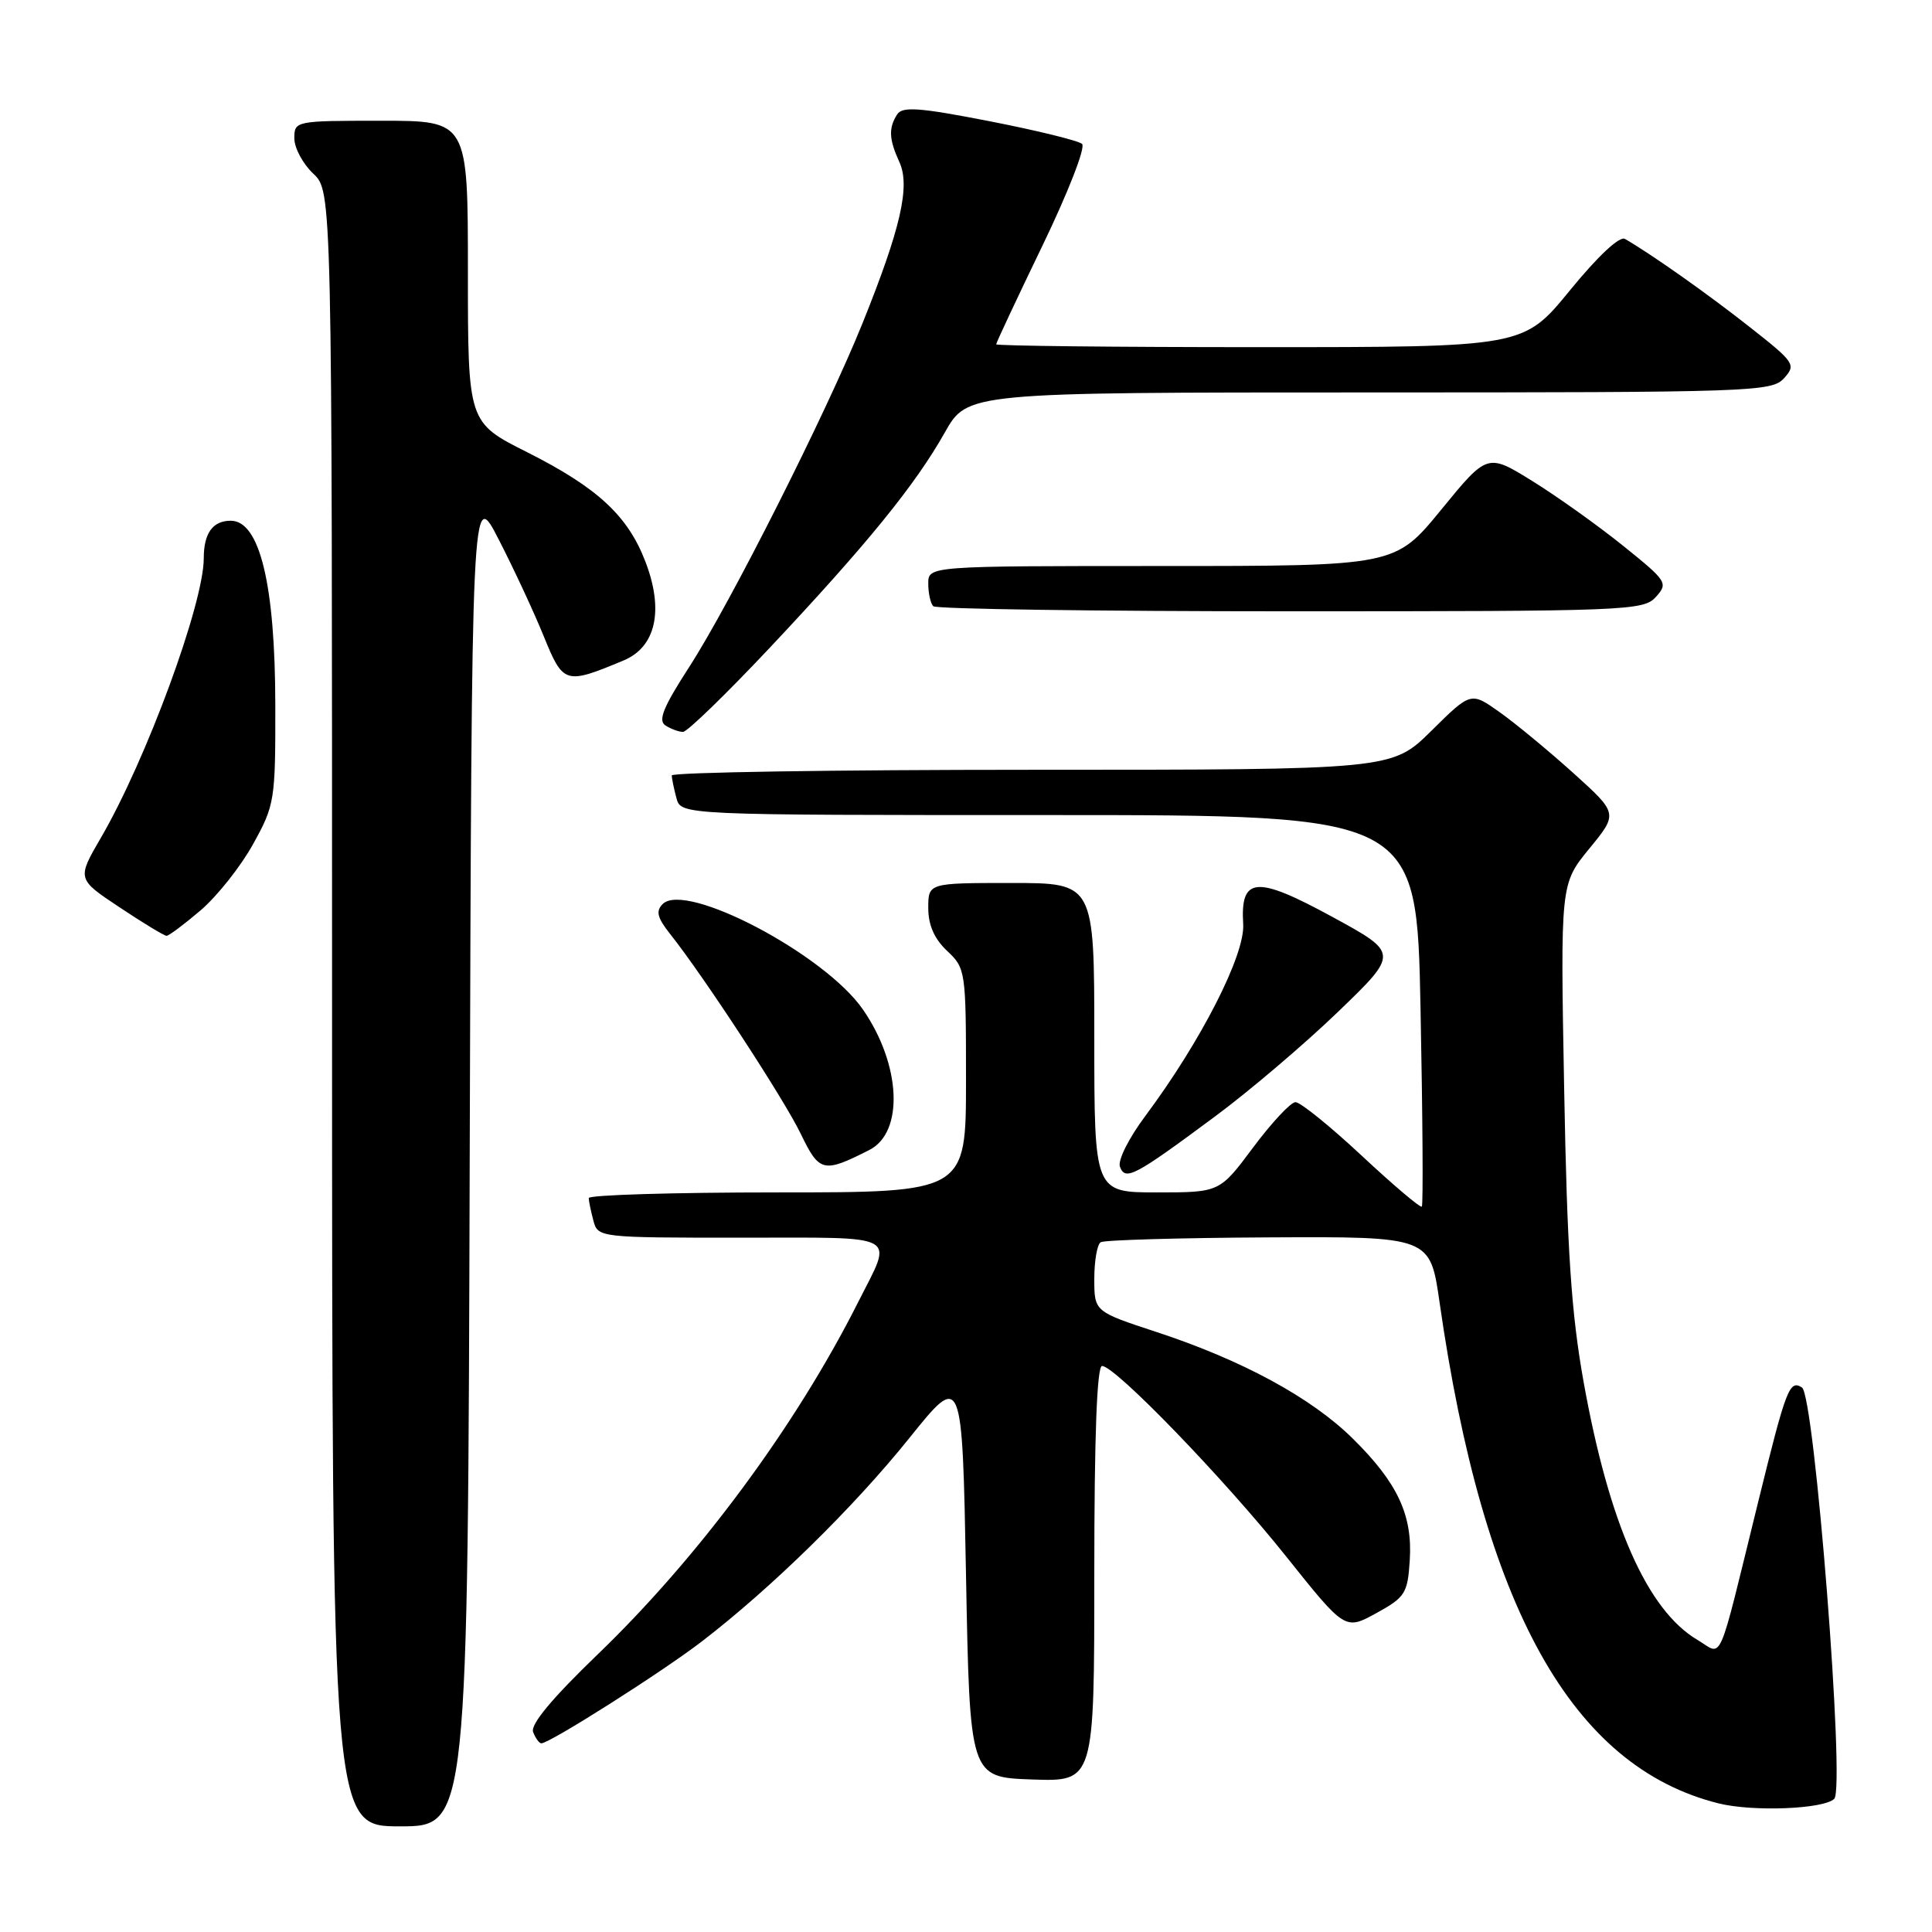 <?xml version="1.0" encoding="UTF-8" standalone="no"?>
<!DOCTYPE svg PUBLIC "-//W3C//DTD SVG 1.1//EN" "http://www.w3.org/Graphics/SVG/1.1/DTD/svg11.dtd" >
<svg xmlns="http://www.w3.org/2000/svg" xmlns:xlink="http://www.w3.org/1999/xlink" version="1.1" viewBox="0 0 256 256">
 <g >
 <path fill="currentColor"
d=" M 62.24 153.25 C 62.50 64.50 62.50 64.50 66.09 71.50 C 68.07 75.35 70.75 81.11 72.05 84.31 C 74.64 90.67 74.89 90.74 82.64 87.51 C 86.91 85.72 87.99 80.87 85.53 74.45 C 83.21 68.35 79.16 64.61 69.87 59.93 C 62.00 55.98 62.00 55.98 62.00 35.99 C 62.00 16.00 62.00 16.00 50.50 16.00 C 39.13 16.00 39.00 16.03 39.00 18.33 C 39.00 19.60 40.13 21.71 41.50 23.00 C 44.00 25.35 44.00 25.35 44.00 133.67 C 44.00 242.00 44.00 242.00 52.99 242.00 C 61.99 242.00 61.99 242.00 62.24 153.25 Z  M 243.05 238.35 C 244.52 236.88 240.43 184.89 238.77 183.85 C 237.11 182.80 236.68 183.93 232.97 199.00 C 227.46 221.38 228.36 219.33 224.93 217.30 C 218.26 213.36 213.20 201.89 209.83 183.08 C 208.20 173.96 207.65 165.73 207.26 144.32 C 206.76 117.13 206.76 117.13 210.58 112.46 C 214.41 107.79 214.41 107.79 208.46 102.42 C 205.18 99.47 200.79 95.84 198.70 94.36 C 194.90 91.66 194.90 91.66 189.67 96.83 C 184.44 102.00 184.44 102.00 136.72 102.00 C 110.47 102.00 89.01 102.34 89.01 102.75 C 89.02 103.16 89.30 104.51 89.63 105.75 C 90.23 108.00 90.23 108.00 138.98 108.00 C 187.73 108.00 187.73 108.00 188.23 133.75 C 188.51 147.91 188.59 159.67 188.40 159.88 C 188.22 160.09 184.63 157.05 180.43 153.13 C 176.23 149.21 172.28 146.02 171.65 146.04 C 171.02 146.06 168.50 148.76 166.05 152.04 C 161.61 158.00 161.61 158.00 153.30 158.00 C 145.00 158.00 145.00 158.00 145.00 137.50 C 145.00 117.00 145.00 117.00 134.00 117.00 C 123.00 117.00 123.00 117.00 123.00 120.33 C 123.00 122.58 123.81 124.41 125.50 126.00 C 127.95 128.30 128.00 128.65 128.00 143.17 C 128.00 158.00 128.00 158.00 103.00 158.00 C 89.25 158.00 78.01 158.34 78.01 158.75 C 78.02 159.16 78.30 160.51 78.63 161.75 C 79.23 163.98 79.38 164.00 98.18 164.00 C 119.62 164.00 118.36 163.31 113.73 172.50 C 105.47 188.92 92.60 206.32 79.16 219.25 C 73.14 225.05 70.26 228.51 70.64 229.50 C 70.96 230.33 71.45 231.00 71.73 231.00 C 72.84 231.00 87.76 221.53 93.01 217.49 C 102.27 210.37 113.12 199.73 120.50 190.54 C 127.50 181.83 127.50 181.83 128.00 208.66 C 128.50 235.50 128.50 235.50 136.75 235.79 C 145.00 236.08 145.00 236.08 145.00 208.54 C 145.00 190.28 145.35 181.00 146.03 181.00 C 147.77 181.00 162.20 195.93 170.44 206.26 C 178.23 216.02 178.23 216.02 182.37 213.75 C 186.20 211.64 186.52 211.13 186.80 206.75 C 187.19 200.75 185.18 196.46 179.22 190.59 C 173.74 185.19 164.60 180.23 153.25 176.50 C 145.00 173.79 145.00 173.79 145.00 169.45 C 145.00 167.07 145.38 164.88 145.85 164.60 C 146.31 164.31 156.32 164.02 168.10 163.96 C 189.50 163.85 189.50 163.85 190.75 172.57 C 196.55 213.04 208.29 234.11 227.73 238.96 C 232.27 240.09 241.68 239.72 243.05 238.35 Z  M 160.98 147.95 C 165.52 144.59 172.87 138.34 177.30 134.07 C 185.36 126.30 185.36 126.30 176.54 121.49 C 166.43 115.98 164.34 116.15 164.73 122.46 C 164.98 126.52 159.15 137.95 151.80 147.82 C 149.55 150.83 148.08 153.77 148.40 154.61 C 149.13 156.49 150.30 155.87 160.98 147.95 Z  M 115.19 152.38 C 119.81 150.03 119.40 141.08 114.34 133.76 C 109.29 126.45 90.85 116.75 87.81 119.79 C 86.87 120.73 87.09 121.60 88.79 123.75 C 93.25 129.36 103.90 145.65 106.11 150.25 C 108.57 155.35 109.10 155.47 115.19 152.38 Z  M 26.60 120.61 C 28.78 118.74 31.90 114.81 33.53 111.86 C 36.40 106.68 36.50 106.06 36.48 93.50 C 36.47 77.48 34.42 69.00 30.58 69.00 C 28.19 69.00 27.00 70.65 27.00 73.97 C 27.00 79.97 19.39 100.66 13.38 110.99 C 10.19 116.47 10.19 116.47 15.85 120.23 C 18.96 122.30 21.76 124.00 22.07 124.00 C 22.38 124.00 24.42 122.47 26.60 120.61 Z  M 102.00 85.83 C 114.86 72.15 121.27 64.27 125.19 57.31 C 128.19 52.00 128.19 52.00 181.44 52.00 C 232.27 52.00 234.77 51.91 236.39 50.12 C 238.02 48.32 237.82 48.03 231.79 43.29 C 226.27 38.94 218.88 33.72 215.32 31.66 C 214.61 31.24 211.75 33.91 208.01 38.49 C 201.87 46.00 201.87 46.00 166.94 46.00 C 147.72 46.00 132.00 45.83 132.00 45.62 C 132.00 45.41 134.76 39.53 138.13 32.55 C 141.53 25.51 143.87 19.51 143.38 19.07 C 142.90 18.64 137.37 17.28 131.11 16.06 C 121.78 14.24 119.56 14.08 118.87 15.17 C 117.72 16.99 117.79 18.45 119.18 21.49 C 120.63 24.68 119.35 30.27 114.28 42.85 C 109.51 54.68 96.74 80.01 91.31 88.40 C 87.88 93.71 87.16 95.48 88.18 96.13 C 88.90 96.59 89.95 96.98 90.50 96.98 C 91.05 96.99 96.22 91.97 102.00 85.83 Z  M 219.41 79.10 C 221.06 77.27 220.90 77.01 215.11 72.35 C 211.80 69.68 206.39 65.82 203.09 63.77 C 197.09 60.05 197.09 60.05 190.98 67.52 C 184.87 75.00 184.87 75.00 153.94 75.00 C 123.00 75.00 123.00 75.00 123.00 77.33 C 123.00 78.62 123.30 79.97 123.67 80.33 C 124.03 80.70 145.34 81.00 171.01 81.00 C 215.61 81.00 217.77 80.92 219.41 79.10 Z "/>
</g>
</svg>